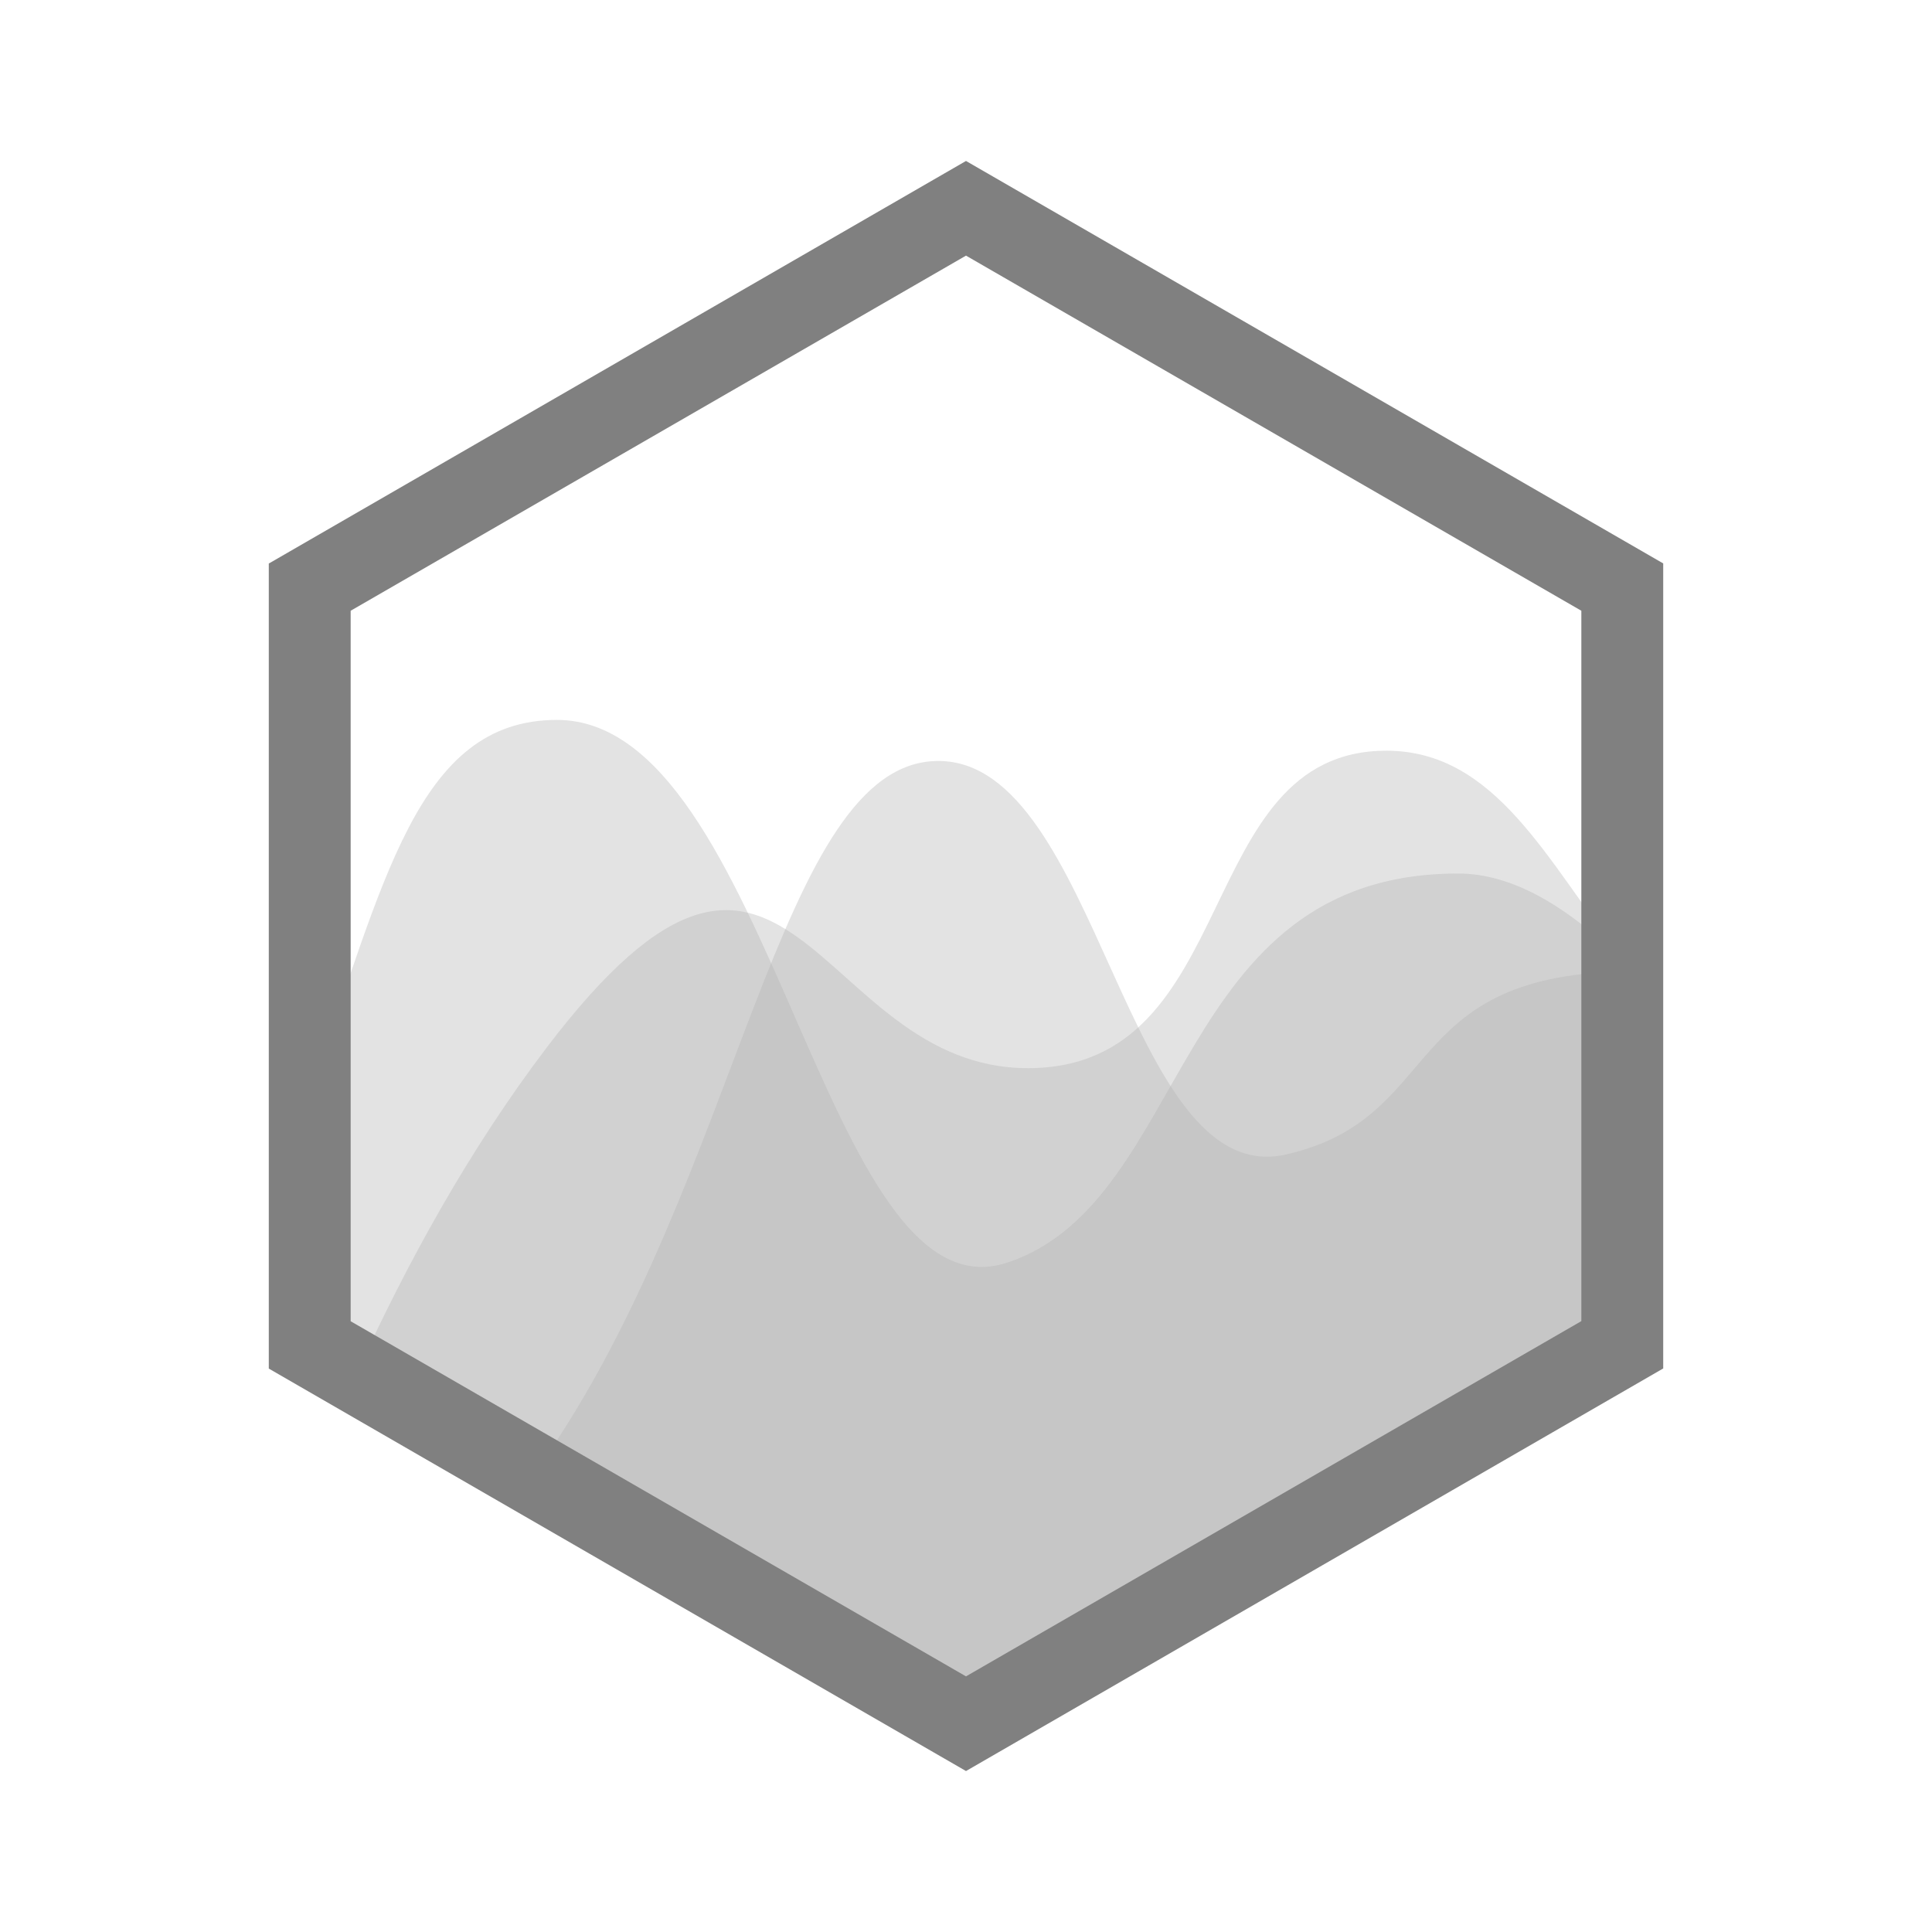 <svg viewBox="0 0 16 16" xmlns="http://www.w3.org/2000/svg">
<path d="M13.439 8.046c-1.864 0.037 -1.476 1.217 -2.789 1.515 -1.334 0.303 -1.545 -3.259 -2.879 -3.259 -1.334 0 -1.63 3.461 -3.301 5.836l-0.048 0.067 3.582 2.068 5.435 -3.138z" fill="#b3b3b3" fill-opacity=".361"/>
<path d="M13.439 7.939c-0.624 -0.801 -1.047 -1.722 -1.958 -1.722 -1.611 0 -1.187 2.629 -2.968 2.629 -1.781 0 -1.968 -2.828 -3.986 -0.17 -0.643 0.847 -1.16 1.791 -1.567 2.685L8.004 14.273l5.435 -3.138z" fill="#b3b3b3" fill-opacity=".361"/>
<path d="M2.569 9.027c0.611 -1.693 0.875 -3.065 2.043 -3.065 1.781 0 2.205 5.003 3.732 4.494 1.526 -0.509 1.357 -3.222 3.732 -3.222 0.452 0 0.913 0.277 1.364 0.725v3.176l-5.435 3.138 -5.435 -3.138V9.027z" fill="#b3b3b3" fill-opacity=".361"/>
<path d="m8 14.667 -5.774 -3.333V4.667L8 1.333l5.774 3.333v6.667zm-5.096 -3.725L8 13.883l5.096 -2.942V5.058L8 2.117 2.904 5.058z" fill="gray"/>
</svg>